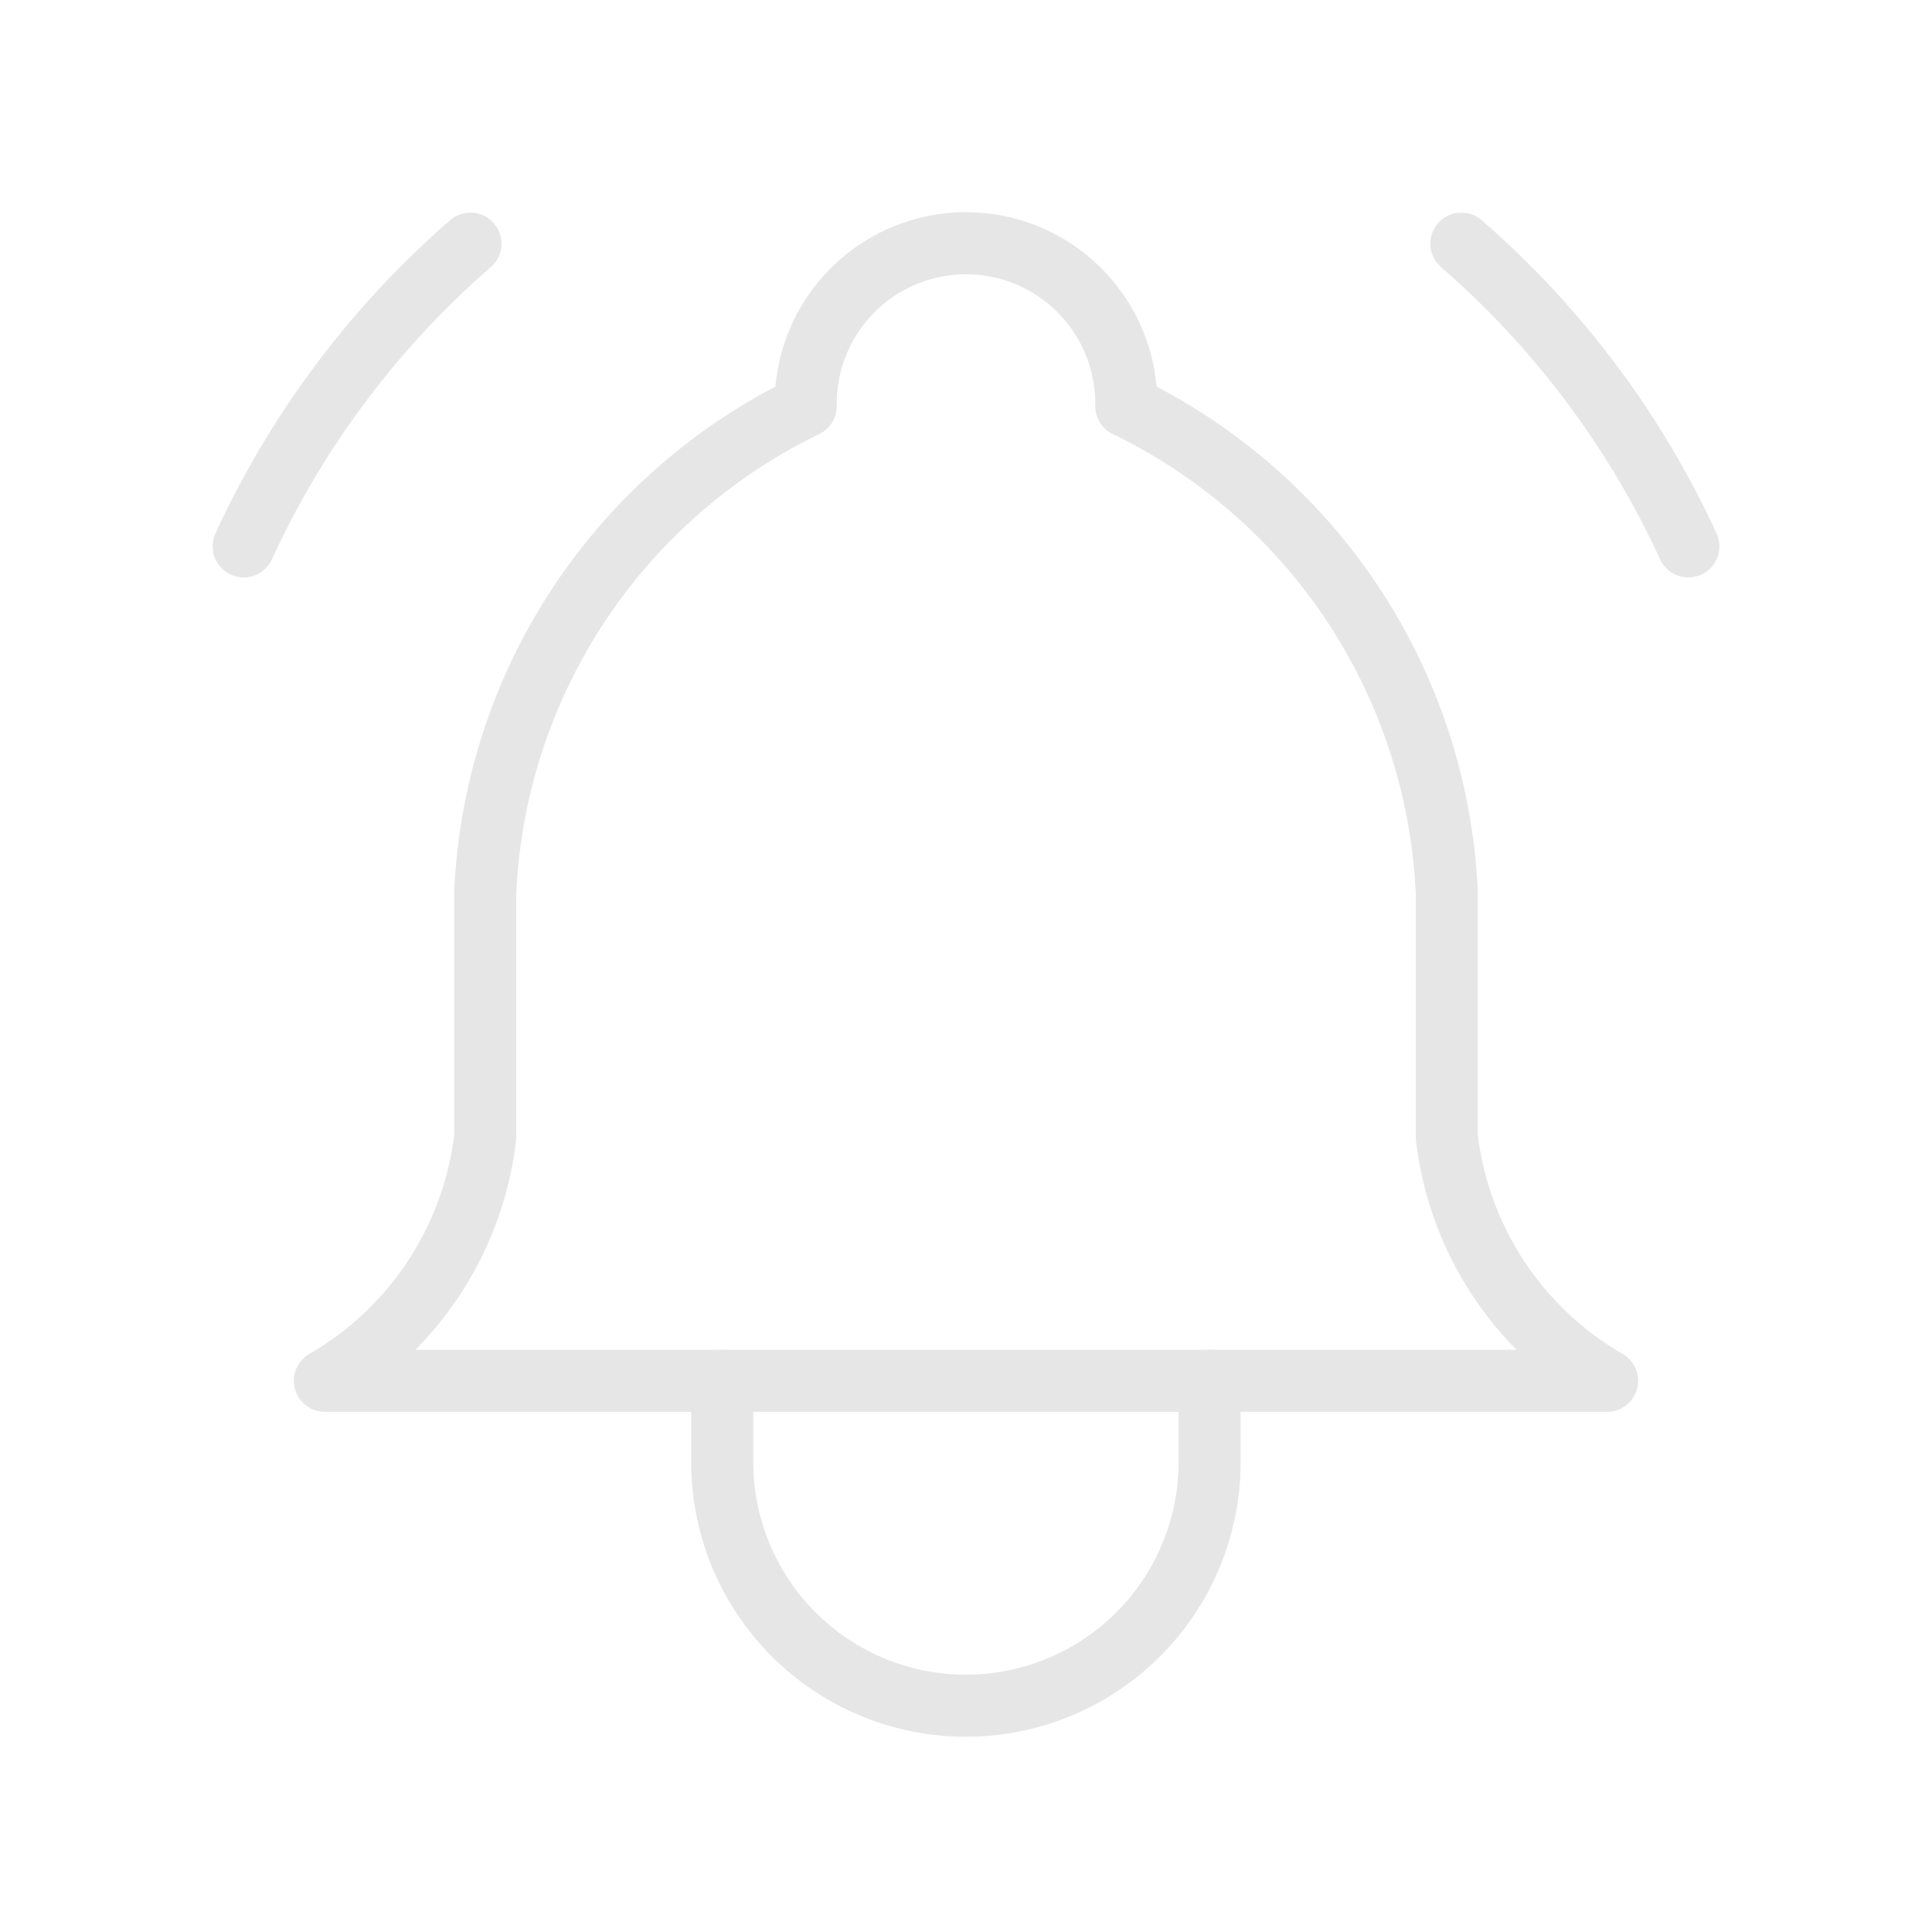 <svg id="bell-ringing" xmlns="http://www.w3.org/2000/svg" width="93.36" height="93.36" viewBox="0 0 93.36 93.36">
  <path id="Path_102" data-name="Path 102" d="M0,0H93.36V93.36H0Z" fill="none"/>
  <path id="Path_103" data-name="Path 103" d="M27.235,10.85a7.746,7.746,0,1,1,15.49,0A27.485,27.485,0,0,1,58.215,34.4V46.174A15.709,15.709,0,0,0,65.96,57.949H4a15.709,15.709,0,0,0,7.745-11.775V34.4a27.485,27.485,0,0,1,15.49-23.55" transform="translate(11.7 8.775)" fill="none" stroke="#e6e6e6" stroke-linecap="round" stroke-linejoin="round" stroke-width="3"/>
  <path id="Path_104" data-name="Path 104" d="M9,17v3.925a11.775,11.775,0,1,0,23.55,0V17" transform="translate(25.901 49.725)" fill="none" stroke="#e6e6e6" stroke-linecap="round" stroke-linejoin="round" stroke-width="3"/>
  <path id="Path_105" data-name="Path 105" d="M29.172,17.628A43.371,43.371,0,0,0,18.206,3" transform="translate(52.413 8.775)" fill="none" stroke="#e6e6e6" stroke-linecap="round" stroke-linejoin="round" stroke-width="3"/>
  <path id="Path_106" data-name="Path 106" d="M3,17.628A43.371,43.371,0,0,1,13.958,3" transform="translate(8.775 8.775)" fill="none" stroke="#e6e6e6" stroke-linecap="round" stroke-linejoin="round" stroke-width="3"/>
</svg>
